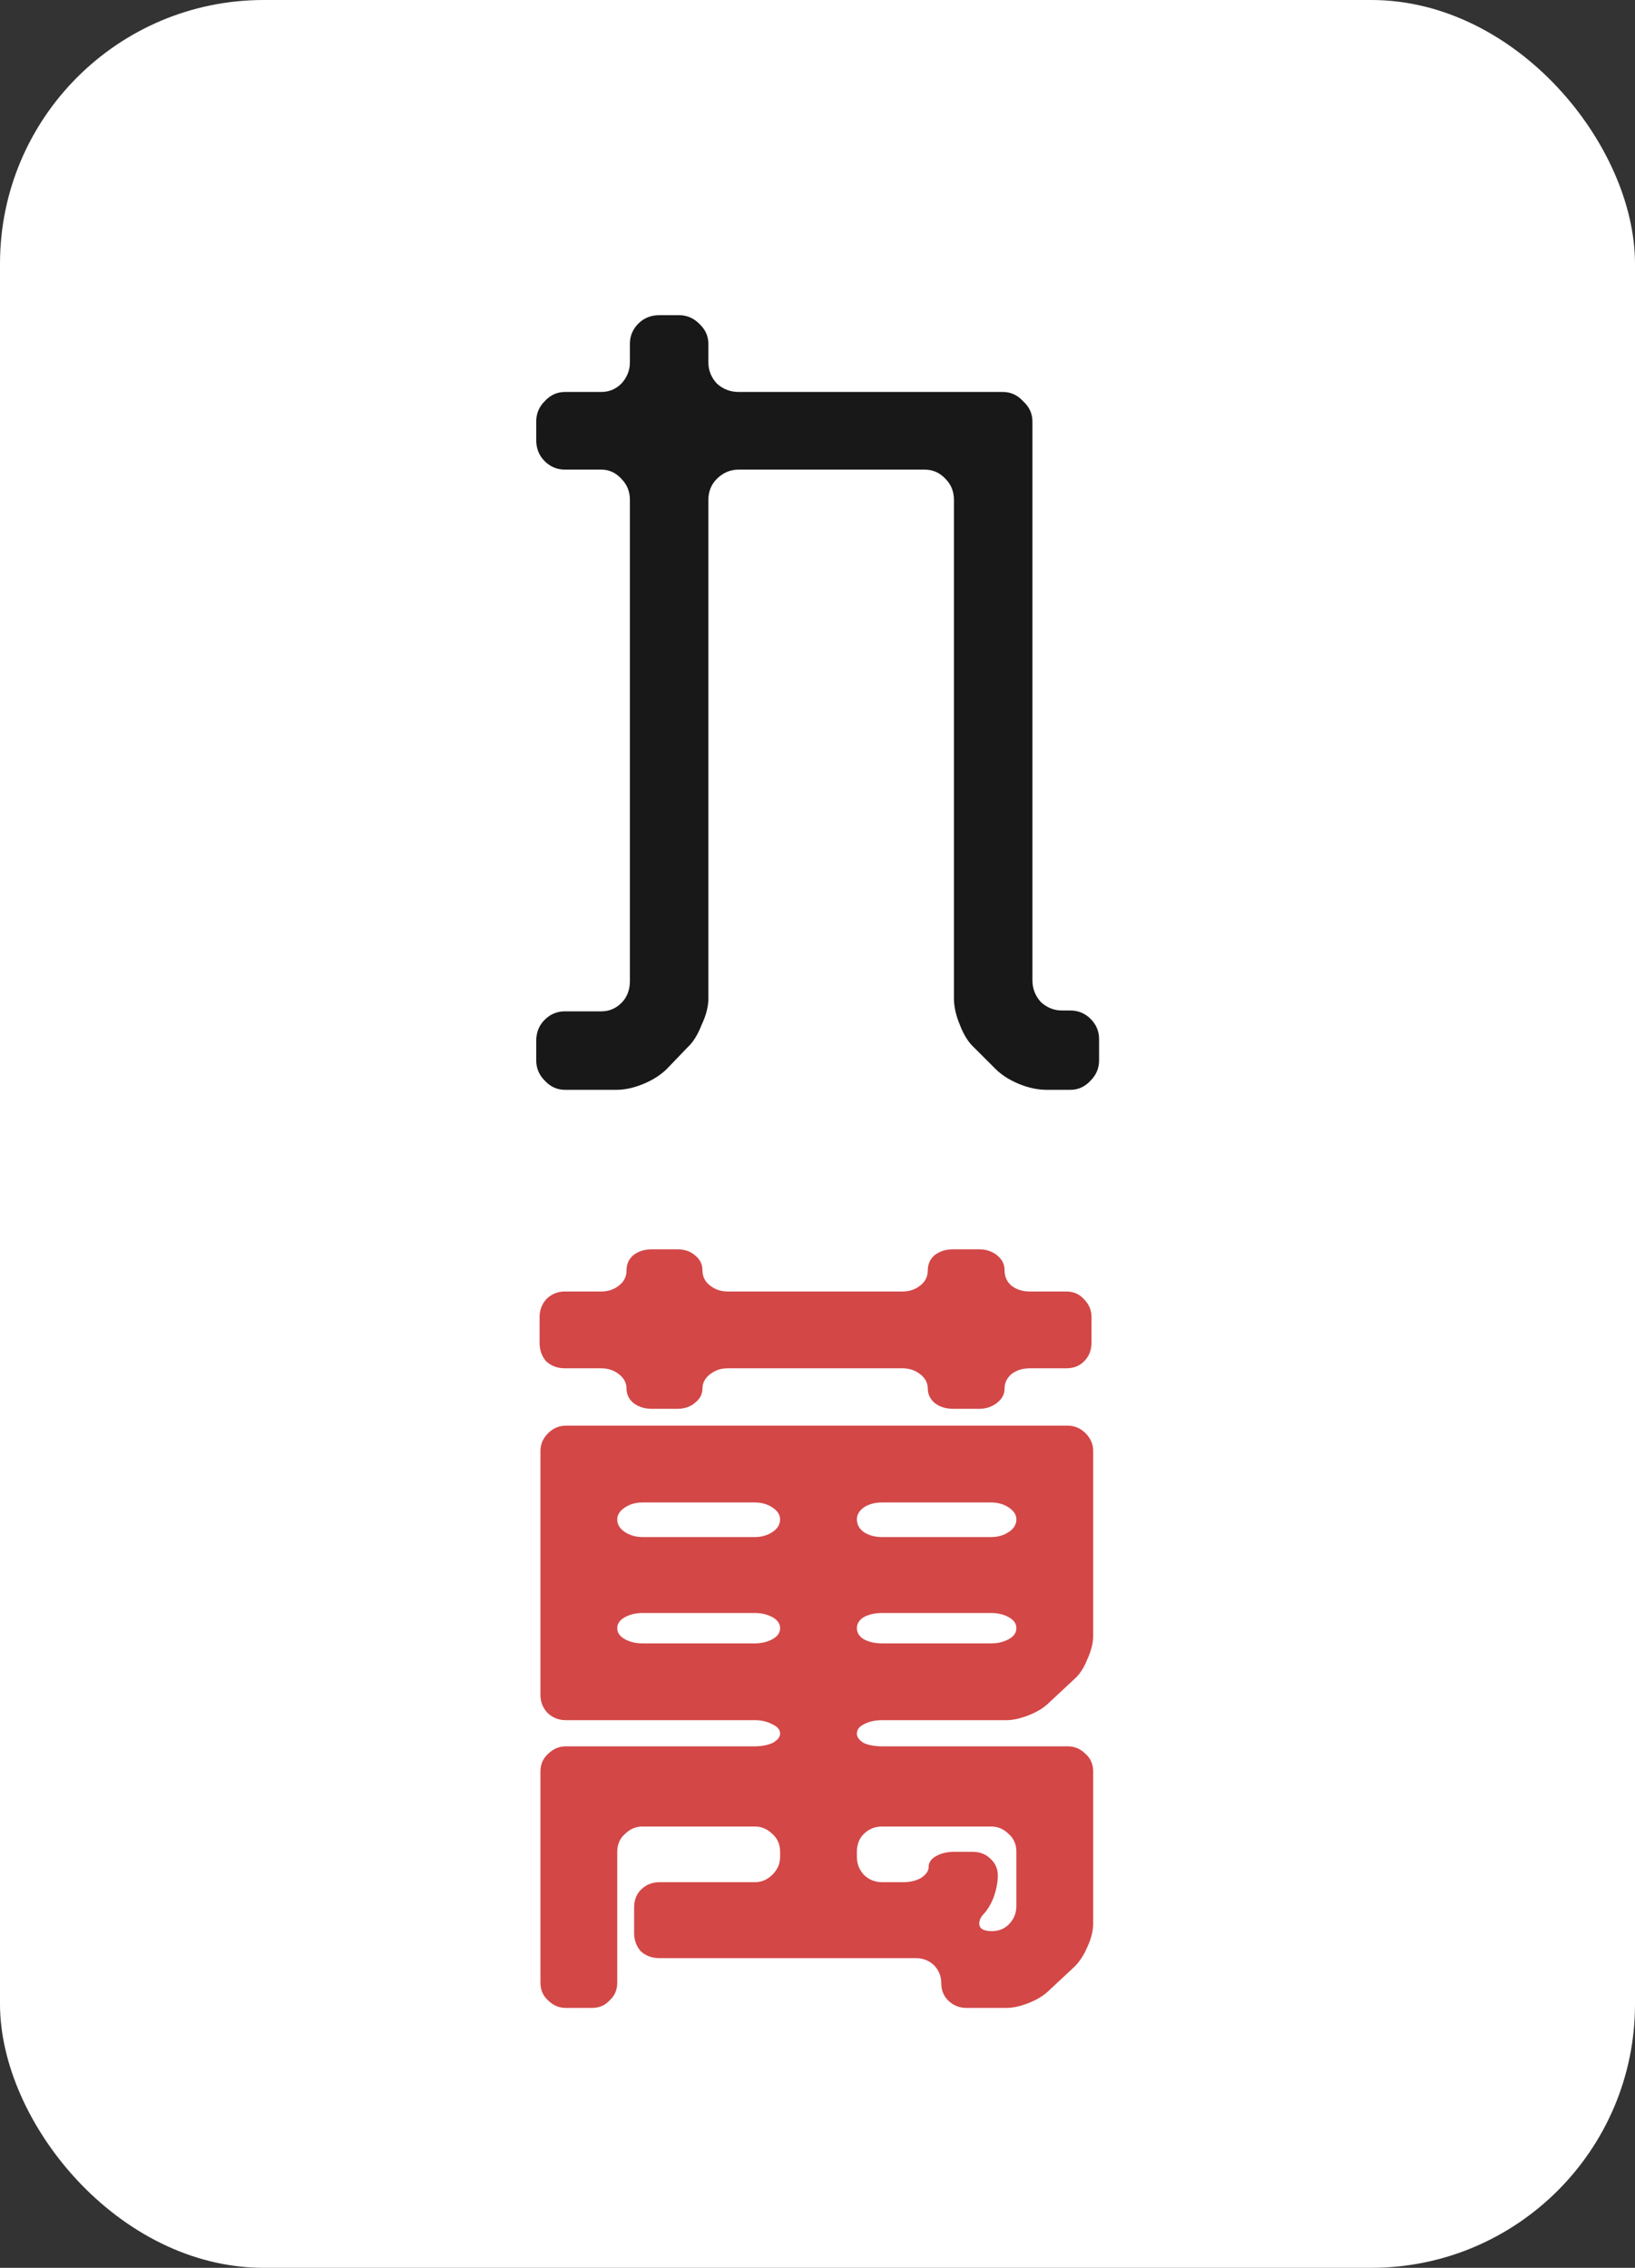 <svg width="31" height="43" viewBox="0 0 31 43" fill="none" xmlns="http://www.w3.org/2000/svg">
<rect x="0" y="0" width="31" height="43" fill="#333333" stroke="none"/>
<rect width="31" height="43" rx="5" fill="white"/>
<path d="M20.839 20.104C20.839 20.253 20.785 20.381 20.679 20.488C20.572 20.605 20.444 20.664 20.295 20.664H19.847C19.676 20.664 19.5 20.627 19.319 20.552C19.137 20.477 18.988 20.381 18.871 20.264L18.471 19.864C18.364 19.768 18.273 19.624 18.199 19.432C18.124 19.251 18.087 19.085 18.087 18.936V9.48C18.087 9.32 18.034 9.187 17.927 9.08C17.82 8.963 17.687 8.904 17.527 8.904H14.007C13.847 8.904 13.708 8.963 13.591 9.08C13.484 9.187 13.431 9.32 13.431 9.48V18.936C13.431 19.085 13.388 19.251 13.303 19.432C13.228 19.624 13.137 19.768 13.031 19.864L12.647 20.264C12.53 20.381 12.38 20.477 12.199 20.552C12.018 20.627 11.847 20.664 11.687 20.664H10.711C10.562 20.664 10.434 20.605 10.327 20.488C10.22 20.381 10.167 20.253 10.167 20.104V19.736C10.167 19.576 10.22 19.443 10.327 19.336C10.434 19.229 10.562 19.176 10.711 19.176H11.399C11.548 19.176 11.676 19.123 11.783 19.016C11.889 18.909 11.943 18.771 11.943 18.6V9.48C11.943 9.32 11.889 9.187 11.783 9.08C11.676 8.963 11.548 8.904 11.399 8.904H10.711C10.562 8.904 10.434 8.851 10.327 8.744C10.22 8.637 10.167 8.504 10.167 8.344V7.992C10.167 7.843 10.22 7.715 10.327 7.608C10.434 7.491 10.562 7.432 10.711 7.432H11.399C11.548 7.432 11.676 7.379 11.783 7.272C11.889 7.155 11.943 7.021 11.943 6.872V6.52C11.943 6.371 11.996 6.243 12.103 6.136C12.21 6.029 12.343 5.976 12.503 5.976H12.871C13.02 5.976 13.148 6.029 13.255 6.136C13.372 6.243 13.431 6.371 13.431 6.52V6.872C13.431 7.021 13.484 7.155 13.591 7.272C13.708 7.379 13.847 7.432 14.007 7.432H19.015C19.164 7.432 19.292 7.491 19.399 7.608C19.516 7.715 19.575 7.843 19.575 7.992V18.584C19.575 18.744 19.628 18.883 19.735 19C19.852 19.107 19.985 19.16 20.135 19.16H20.295C20.444 19.16 20.572 19.213 20.679 19.32C20.785 19.427 20.839 19.555 20.839 19.704V20.104Z" fill="#181818"/>
<path d="M10.231 24.968C10.231 24.84 10.274 24.728 10.359 24.632C10.455 24.536 10.572 24.488 10.711 24.488H11.399C11.527 24.488 11.639 24.451 11.735 24.376C11.831 24.301 11.879 24.205 11.879 24.088C11.879 23.971 11.921 23.875 12.007 23.8C12.103 23.725 12.22 23.688 12.359 23.688H12.839C12.977 23.688 13.089 23.725 13.175 23.8C13.271 23.875 13.319 23.971 13.319 24.088C13.319 24.205 13.367 24.301 13.463 24.376C13.559 24.451 13.671 24.488 13.799 24.488H17.111C17.239 24.488 17.351 24.451 17.447 24.376C17.543 24.301 17.591 24.205 17.591 24.088C17.591 23.971 17.634 23.875 17.719 23.8C17.815 23.725 17.932 23.688 18.071 23.688H18.567C18.695 23.688 18.807 23.725 18.903 23.8C18.999 23.875 19.047 23.971 19.047 24.088C19.047 24.205 19.09 24.301 19.175 24.376C19.271 24.451 19.388 24.488 19.527 24.488H20.215C20.354 24.488 20.465 24.536 20.551 24.632C20.647 24.728 20.695 24.84 20.695 24.968V25.464C20.695 25.603 20.647 25.72 20.551 25.816C20.465 25.901 20.354 25.944 20.215 25.944H19.527C19.388 25.944 19.271 25.981 19.175 26.056C19.09 26.131 19.047 26.221 19.047 26.328C19.047 26.435 18.999 26.525 18.903 26.6C18.807 26.675 18.695 26.712 18.567 26.712H18.071C17.932 26.712 17.815 26.675 17.719 26.6C17.634 26.525 17.591 26.435 17.591 26.328C17.591 26.221 17.543 26.131 17.447 26.056C17.351 25.981 17.239 25.944 17.111 25.944H13.799C13.671 25.944 13.559 25.981 13.463 26.056C13.367 26.131 13.319 26.221 13.319 26.328C13.319 26.435 13.271 26.525 13.175 26.6C13.089 26.675 12.977 26.712 12.839 26.712H12.359C12.22 26.712 12.103 26.675 12.007 26.6C11.921 26.525 11.879 26.435 11.879 26.328C11.879 26.221 11.831 26.131 11.735 26.056C11.639 25.981 11.527 25.944 11.399 25.944H10.711C10.572 25.944 10.455 25.901 10.359 25.816C10.274 25.72 10.231 25.603 10.231 25.464V24.968ZM18.327 38.072C18.188 38.072 18.071 38.024 17.975 37.928C17.89 37.843 17.847 37.736 17.847 37.608C17.847 37.469 17.799 37.352 17.703 37.256C17.607 37.171 17.495 37.128 17.367 37.128H12.503C12.364 37.128 12.247 37.085 12.151 37C12.066 36.904 12.023 36.787 12.023 36.648V36.168C12.023 36.029 12.066 35.917 12.151 35.832C12.247 35.736 12.364 35.688 12.503 35.688H14.311C14.439 35.688 14.551 35.64 14.647 35.544C14.743 35.448 14.791 35.336 14.791 35.208V35.112C14.791 34.973 14.743 34.861 14.647 34.776C14.551 34.68 14.439 34.632 14.311 34.632H12.183C12.055 34.632 11.943 34.68 11.847 34.776C11.751 34.861 11.703 34.973 11.703 35.112V37.592C11.703 37.731 11.655 37.843 11.559 37.928C11.473 38.024 11.361 38.072 11.223 38.072H10.727C10.599 38.072 10.487 38.024 10.391 37.928C10.295 37.843 10.247 37.731 10.247 37.592V33.592C10.247 33.453 10.295 33.341 10.391 33.256C10.487 33.16 10.599 33.112 10.727 33.112H14.311C14.439 33.112 14.551 33.091 14.647 33.048C14.743 32.995 14.791 32.936 14.791 32.872C14.791 32.797 14.743 32.739 14.647 32.696C14.551 32.643 14.439 32.616 14.311 32.616H10.727C10.599 32.616 10.487 32.573 10.391 32.488C10.295 32.392 10.247 32.275 10.247 32.136V27.512C10.247 27.384 10.295 27.272 10.391 27.176C10.487 27.08 10.599 27.032 10.727 27.032H20.247C20.375 27.032 20.487 27.08 20.583 27.176C20.679 27.272 20.727 27.384 20.727 27.512V31.016C20.727 31.155 20.689 31.304 20.615 31.464C20.551 31.624 20.471 31.747 20.375 31.832L19.895 32.28C19.799 32.376 19.671 32.456 19.511 32.52C19.351 32.584 19.207 32.616 19.079 32.616H16.727C16.588 32.616 16.471 32.643 16.375 32.696C16.29 32.739 16.247 32.797 16.247 32.872C16.247 32.936 16.29 32.995 16.375 33.048C16.471 33.091 16.588 33.112 16.727 33.112H20.247C20.375 33.112 20.487 33.16 20.583 33.256C20.679 33.341 20.727 33.453 20.727 33.592V36.472C20.727 36.611 20.689 36.76 20.615 36.92C20.551 37.069 20.471 37.192 20.375 37.288L19.895 37.736C19.799 37.832 19.671 37.912 19.511 37.976C19.351 38.04 19.207 38.072 19.079 38.072H18.327ZM12.183 28.488C12.055 28.488 11.943 28.52 11.847 28.584C11.751 28.648 11.703 28.723 11.703 28.808C11.703 28.904 11.751 28.984 11.847 29.048C11.943 29.112 12.055 29.144 12.183 29.144H14.311C14.439 29.144 14.551 29.112 14.647 29.048C14.743 28.984 14.791 28.904 14.791 28.808C14.791 28.723 14.743 28.648 14.647 28.584C14.551 28.52 14.439 28.488 14.311 28.488H12.183ZM19.271 28.808C19.271 28.723 19.223 28.648 19.127 28.584C19.031 28.52 18.919 28.488 18.791 28.488H16.727C16.588 28.488 16.471 28.52 16.375 28.584C16.29 28.648 16.247 28.723 16.247 28.808C16.247 28.904 16.29 28.984 16.375 29.048C16.471 29.112 16.588 29.144 16.727 29.144H18.791C18.919 29.144 19.031 29.112 19.127 29.048C19.223 28.984 19.271 28.904 19.271 28.808ZM14.311 31.16C14.439 31.16 14.551 31.133 14.647 31.08C14.743 31.027 14.791 30.957 14.791 30.872C14.791 30.787 14.743 30.717 14.647 30.664C14.551 30.611 14.439 30.584 14.311 30.584H12.183C12.055 30.584 11.943 30.611 11.847 30.664C11.751 30.717 11.703 30.787 11.703 30.872C11.703 30.957 11.751 31.027 11.847 31.08C11.943 31.133 12.055 31.16 12.183 31.16H14.311ZM18.791 31.16C18.919 31.16 19.031 31.133 19.127 31.08C19.223 31.027 19.271 30.957 19.271 30.872C19.271 30.787 19.223 30.717 19.127 30.664C19.031 30.611 18.919 30.584 18.791 30.584H16.727C16.588 30.584 16.471 30.611 16.375 30.664C16.29 30.717 16.247 30.787 16.247 30.872C16.247 30.957 16.29 31.027 16.375 31.08C16.471 31.133 16.588 31.16 16.727 31.16H18.791ZM17.607 35.4C17.607 35.315 17.655 35.245 17.751 35.192C17.847 35.139 17.959 35.112 18.087 35.112H18.439C18.578 35.112 18.689 35.155 18.775 35.24C18.871 35.325 18.919 35.432 18.919 35.56C18.919 35.688 18.892 35.827 18.839 35.976C18.785 36.115 18.716 36.227 18.631 36.312C18.588 36.365 18.567 36.419 18.567 36.472C18.567 36.568 18.647 36.616 18.807 36.616C18.935 36.616 19.041 36.573 19.127 36.488C19.223 36.392 19.271 36.275 19.271 36.136V35.112C19.271 34.973 19.223 34.861 19.127 34.776C19.031 34.68 18.919 34.632 18.791 34.632H16.727C16.588 34.632 16.471 34.68 16.375 34.776C16.29 34.861 16.247 34.973 16.247 35.112V35.208C16.247 35.336 16.29 35.448 16.375 35.544C16.471 35.64 16.588 35.688 16.727 35.688H17.127C17.255 35.688 17.367 35.661 17.463 35.608C17.559 35.544 17.607 35.475 17.607 35.4Z" fill="#D34747"/>
</svg>
